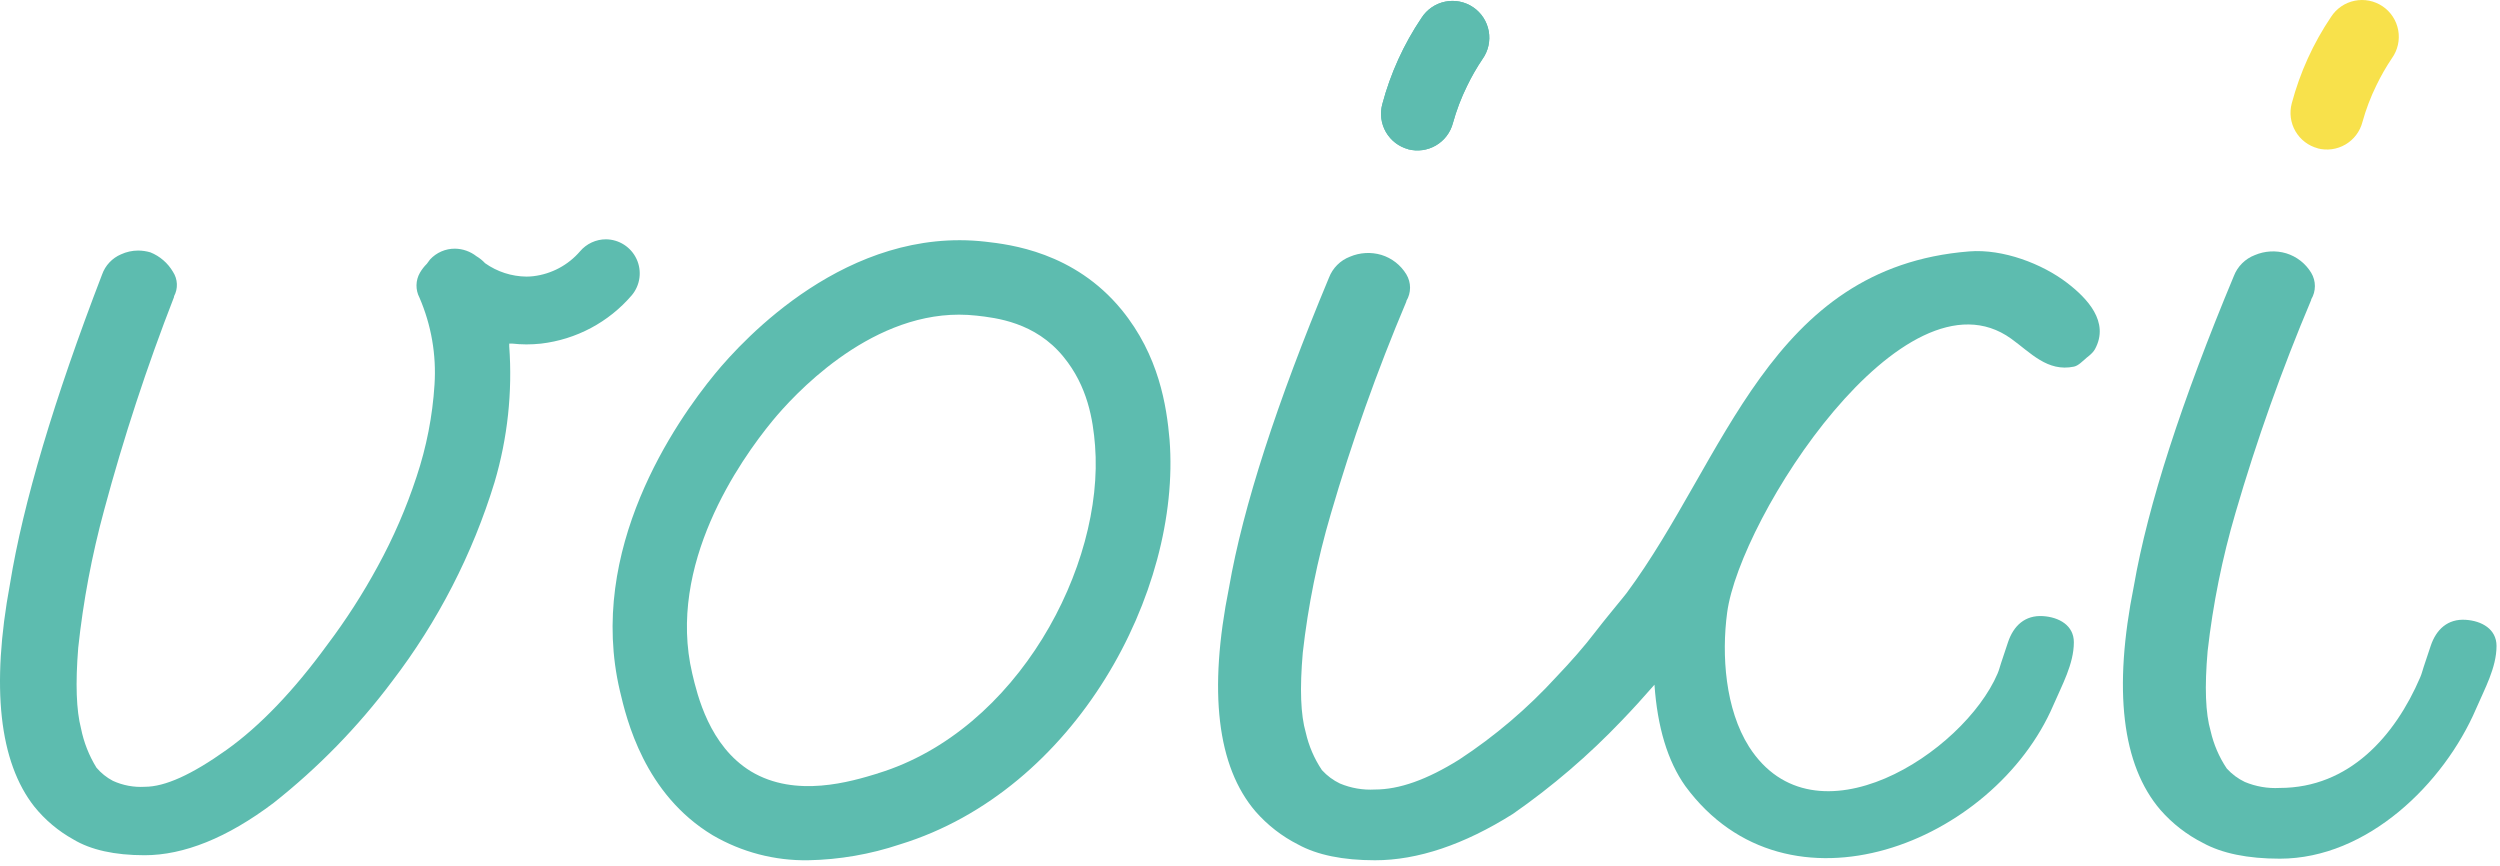 <svg width="358" height="124" viewBox="0 0 358 124" fill="none" xmlns="http://www.w3.org/2000/svg">
<path d="M315.474 120.713C318.184 122.203 321.874 122.963 326.474 122.963C338.998 122.963 349.969 112.218 354.574 101.495C355.786 98.671 357.502 95.617 357.502 92.5C357.502 90.08 355.375 88.9 353.074 88.756C350.527 88.596 348.868 90.113 348.074 92.495L347.074 95.495C346.878 96.081 346.817 96.427 346.574 96.995C342.972 105.399 336.404 112.833 326.454 112.833C324.743 112.929 323.034 112.635 321.454 111.973C320.49 111.513 319.624 110.871 318.904 110.083L318.854 110.023C317.772 108.401 316.996 106.595 316.564 104.693C315.824 102.143 315.684 98.393 316.134 93.223C316.891 86.513 318.229 79.882 320.134 73.403C323.151 63.052 326.767 52.885 330.964 42.953V42.873C331.31 42.298 331.493 41.64 331.493 40.968C331.493 40.297 331.31 39.638 330.964 39.063C330.153 37.725 328.879 36.732 327.384 36.273C325.899 35.834 324.308 35.926 322.884 36.533C322.201 36.794 321.581 37.197 321.064 37.714C320.547 38.23 320.145 38.85 319.884 39.533C312.424 57.423 307.574 72.343 305.574 83.893C302.584 98.763 303.864 109.563 309.374 115.983C311.084 117.937 313.156 119.543 315.474 120.713Z" fill="#5DBCAF"/>
<path d="M286.048 96.466C286.291 95.898 286.353 95.552 286.548 94.966L287.548 91.966C288.342 89.584 290.001 88.067 292.548 88.227C294.849 88.371 296.976 89.551 296.976 91.971C296.976 95.088 295.261 98.142 294.048 100.966C285.576 120.696 256.023 132.543 241.34 112.57C238.79 108.98 237.34 104.09 236.92 98.05C235.31 99.9 233.78 101.58 232.26 103.16C227.52 108.137 222.29 112.623 216.65 116.55C209.65 120.96 202.99 123.19 196.9 123.19C192.3 123.19 188.61 122.43 185.9 120.94C183.582 119.77 181.511 118.164 179.8 116.21C174.29 109.79 173.01 98.99 176 84.12C178 72.57 182.85 57.65 190.31 39.76C190.571 39.077 190.973 38.457 191.49 37.94C192.007 37.423 192.627 37.021 193.31 36.76C194.734 36.153 196.325 36.061 197.81 36.5C199.305 36.959 200.58 37.952 201.39 39.29C201.737 39.865 201.92 40.524 201.92 41.195C201.92 41.866 201.737 42.525 201.39 43.1V43.18C197.193 53.112 193.577 63.279 190.56 73.63C188.656 80.108 187.317 86.74 186.56 93.45C186.11 98.62 186.25 102.37 186.99 104.92C187.422 106.821 188.198 108.628 189.28 110.25L189.33 110.31C190.051 111.098 190.916 111.74 191.88 112.2C193.46 112.862 195.17 113.156 196.88 113.06C200.38 113.06 204.33 111.66 208.96 108.77C214.076 105.416 218.752 101.435 222.88 96.92C224.95 94.75 226.88 92.56 228.5 90.43C229.89 88.63 230.85 87.51 231.5 86.69C232.15 85.87 232.5 85.51 232.92 84.94C247.147 65.754 253.329 38.279 282 36C286.833 35.616 292.454 37.783 296 40.5C298.872 42.7 302.129 46.088 300 50C299.607 50.722 298.708 51.242 298.5 51.5C298.281 51.664 297.622 52.37 297 52.5C293.195 53.298 290.791 50.507 288 48.5C272.683 37.486 249.151 74.091 247.328 87.721C246.512 93.823 247.052 101.542 250.46 106.93C259.86 121.622 281.18 107.823 286.048 96.466Z" fill="#5DBCAF"/>
<path d="M333.915 21.367C333.228 21.46 332.53 21.416 331.86 21.239H331.91C331.242 21.062 330.614 20.755 330.065 20.336C329.515 19.916 329.054 19.392 328.707 18.794C328.36 18.195 328.135 17.534 328.045 16.849C327.955 16.163 328.001 15.466 328.18 14.799C329.353 10.391 331.252 6.211 333.8 2.429C334.179 1.836 334.673 1.326 335.252 0.928C335.832 0.529 336.485 0.251 337.173 0.109C337.862 -0.033 338.572 -0.036 339.262 0.1C339.952 0.237 340.607 0.51 341.19 0.904C341.772 1.297 342.27 1.804 342.654 2.393C343.038 2.982 343.3 3.642 343.425 4.334C343.55 5.025 343.535 5.735 343.381 6.421C343.228 7.108 342.938 7.756 342.53 8.329C341.694 9.57 340.949 10.87 340.3 12.219C339.471 13.906 338.802 15.667 338.3 17.479C338.126 18.149 337.821 18.779 337.402 19.331C336.984 19.884 336.46 20.348 335.862 20.697C335.263 21.046 334.602 21.274 333.915 21.367Z" fill="#F8E14B"/>
<path d="M77.452 49.209C76.761 49.281 76.067 49.318 75.372 49.319C74.684 49.315 73.996 49.275 73.312 49.199H72.922V49.589C73.397 56.149 72.685 62.741 70.822 69.049C67.671 79.345 62.706 88.997 56.162 97.549C51.275 104.073 45.56 109.936 39.162 114.989C32.532 119.989 26.312 122.469 20.702 122.469C16.432 122.469 13.002 121.709 10.512 120.209C8.354 119.014 6.448 117.411 4.902 115.489C-0.098 109.119 -1.308 98.388 1.432 83.609C3.302 72.079 7.742 57.179 14.622 39.299C14.85 38.657 15.209 38.07 15.675 37.575C16.142 37.079 16.706 36.685 17.332 36.419C18.098 36.067 18.93 35.883 19.772 35.879C20.372 35.882 20.967 35.969 21.542 36.139C22.898 36.685 24.034 37.667 24.772 38.929C25.11 39.445 25.301 40.042 25.328 40.658C25.354 41.274 25.214 41.886 24.922 42.429V42.529C21.038 52.499 17.699 62.674 14.922 73.009C13.159 79.483 11.915 86.087 11.202 92.758C10.792 97.898 10.922 101.679 11.602 104.319C12 106.305 12.748 108.205 13.812 109.929C14.47 110.705 15.271 111.346 16.172 111.819C17.6 112.47 19.166 112.761 20.732 112.669C23.622 112.669 27.452 110.939 32.432 107.389C37.202 103.989 42.062 98.928 46.862 92.338C49.547 88.776 51.964 85.019 54.092 81.099C56.336 77.002 58.197 72.707 59.652 68.269C61.075 64.005 61.939 59.575 62.222 55.089C62.502 50.816 61.762 46.539 60.062 42.609C59.774 42.059 59.63 41.445 59.642 40.825C59.654 40.204 59.823 39.597 60.132 39.059C60.407 38.586 60.743 38.152 61.132 37.769L61.182 37.699C61.304 37.511 61.438 37.33 61.582 37.159C62.036 36.666 62.589 36.273 63.203 36.007C63.818 35.74 64.482 35.604 65.152 35.609C66.266 35.624 67.344 36.003 68.222 36.689C68.681 36.961 69.099 37.298 69.462 37.689C71.197 38.918 73.266 39.588 75.392 39.609C75.727 39.608 76.06 39.589 76.392 39.549C78.982 39.235 81.361 37.966 83.062 35.989C83.519 35.45 84.087 35.017 84.728 34.721C85.369 34.423 86.066 34.269 86.772 34.269C87.696 34.277 88.598 34.547 89.374 35.047C90.15 35.547 90.769 36.258 91.157 37.096C91.546 37.933 91.689 38.864 91.569 39.78C91.45 40.696 91.073 41.559 90.482 42.269C87.169 46.142 82.515 48.621 77.452 49.209ZM201.622 21.369C202.292 21.546 202.99 21.59 203.677 21.497C204.364 21.404 205.025 21.177 205.624 20.827C206.222 20.478 206.746 20.014 207.164 19.461C207.583 18.909 207.888 18.279 208.062 17.609C208.564 15.797 209.233 14.036 210.062 12.349C210.711 11 211.456 9.7 212.292 8.459C212.7 7.886 212.99 7.238 213.143 6.552C213.297 5.865 213.312 5.156 213.187 4.464C213.062 3.772 212.8 3.112 212.416 2.523C212.032 1.934 211.534 1.427 210.952 1.034C210.369 0.64 209.714 0.367 209.024 0.23C208.334 0.094 207.624 0.097 206.936 0.239C206.247 0.381 205.594 0.659 205.014 1.058C204.435 1.456 203.941 1.967 203.562 2.559C201.014 6.341 199.115 10.521 197.942 14.929C197.763 15.597 197.717 16.293 197.807 16.979C197.897 17.664 198.122 18.325 198.469 18.924C198.816 19.522 199.277 20.046 199.827 20.466C200.376 20.885 201.004 21.192 201.672 21.369H201.622ZM167.482 62.979C169.172 84.719 154.062 113.189 128.862 120.919C124.629 122.336 120.205 123.102 115.742 123.189C110.941 123.267 106.21 122.029 102.062 119.609C92.252 113.699 89.722 102.979 88.772 98.948C84.002 78.709 96.712 60.429 102.402 53.509C106.512 48.509 121.402 32.379 141.112 34.609C144.582 35.009 153.812 36.059 160.622 44.369C165.972 50.919 167.062 58.129 167.482 62.979ZM156.812 63.809C156.522 60.109 155.752 55.319 152.302 51.109C148.242 46.109 142.572 45.509 139.852 45.199C139.015 45.107 138.174 45.06 137.332 45.059C124.152 45.059 113.552 56.699 110.622 60.259C105.942 65.949 95.462 80.868 99.132 96.459C99.862 99.558 101.582 106.819 107.532 110.459C113.972 114.339 121.912 111.909 125.722 110.749V110.899V110.739C145.722 104.609 158.162 81.059 156.812 63.809Z" fill="#5DBCAF"/>
<path d="M203.677 21.497C202.99 21.59 202.292 21.546 201.622 21.369H201.672C201.004 21.192 200.376 20.885 199.827 20.466C199.277 20.046 198.816 19.522 198.469 18.924C198.122 18.325 197.897 17.664 197.807 16.979C197.717 16.293 197.763 15.597 197.942 14.929C199.115 10.521 201.014 6.341 203.562 2.559C203.941 1.967 204.435 1.456 205.014 1.058C205.594 0.659 206.247 0.381 206.936 0.239C207.624 0.097 208.334 0.094 209.024 0.23C209.714 0.367 210.369 0.64 210.952 1.034C211.534 1.427 212.032 1.934 212.416 2.523C212.8 3.112 213.062 3.772 213.187 4.464C213.312 5.156 213.297 5.865 213.143 6.552C212.99 7.238 212.7 7.886 212.292 8.459C211.456 9.7 210.711 11 210.062 12.349C209.233 14.036 208.564 15.797 208.062 17.609C207.888 18.279 207.583 18.909 207.164 19.461C206.746 20.014 206.222 20.478 205.624 20.827C205.025 21.177 204.364 21.404 203.677 21.497Z" fill="#5DBCAF"/>
</svg>
